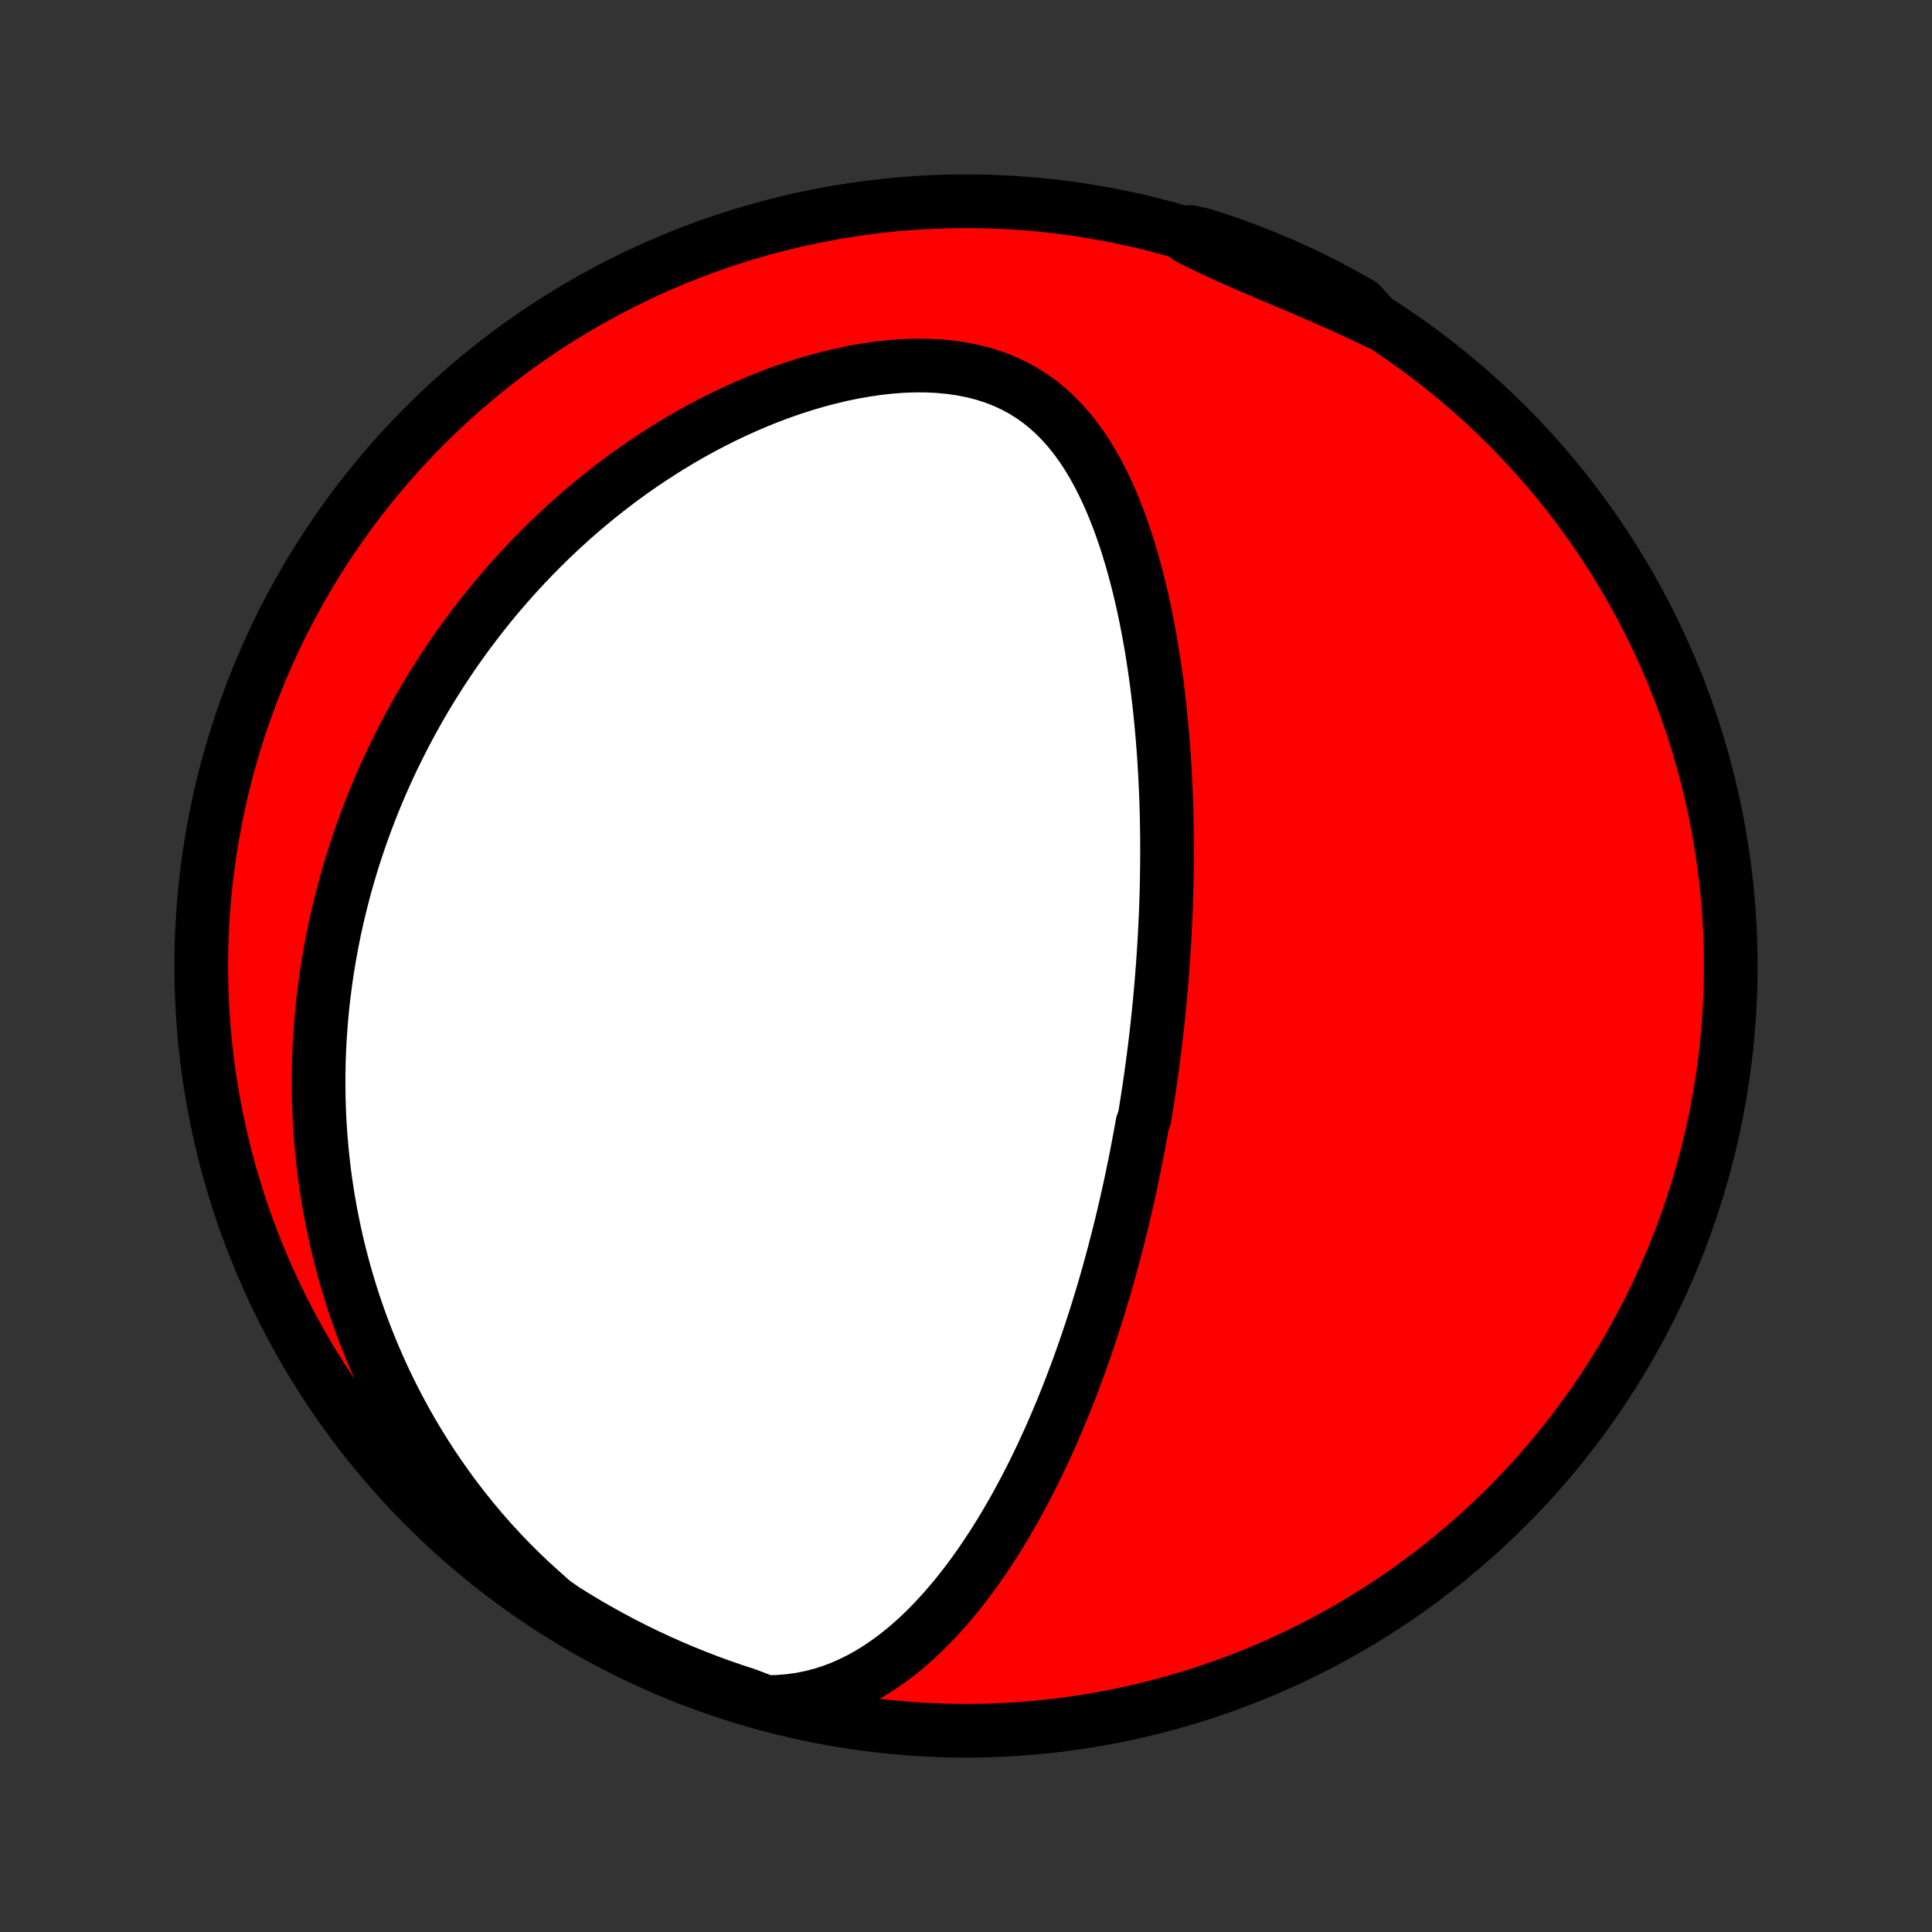 <?xml version="1.0" encoding="utf-8" standalone="no"?>
<!DOCTYPE svg PUBLIC "-//W3C//DTD SVG 1.1//EN"
  "http://www.w3.org/Graphics/SVG/1.1/DTD/svg11.dtd">
<!-- Created with matplotlib (http://matplotlib.org/) -->
<svg height="72pt" version="1.1" viewBox="0 0 72 72" width="72pt" xmlns="http://www.w3.org/2000/svg" xmlns:xlink="http://www.w3.org/1999/xlink">
 <rect x="0" y="0" width="72" height="72" fill="#333333" stroke="none"/>
 <defs>
  <style type="text/css">
*{stroke-linecap:butt;stroke-linejoin:round;}
  </style>
 </defs>
 <g id="figure_1">
  <g id="patch_1">
   <path d="
M0 72
L72 72
L72 0
L0 0
z
" style="fill:none;"/>
  </g>
  <g id="axes_1">
   <g id="PatchCollection_1">
    <defs>
     <path d="
M36 -7.5
C43.558 -7.5 50.808 -10.503 56.153 -15.848
C61.497 -21.192 64.5 -28.442 64.5 -36
C64.5 -43.558 61.497 -50.808 56.153 -56.153
C50.808 -61.497 43.558 -64.5 36 -64.5
C28.442 -64.5 21.192 -61.497 15.848 -56.153
C10.503 -50.808 7.5 -43.558 7.5 -36
C7.5 -28.442 10.503 -21.192 15.848 -15.848
C21.192 -10.503 28.442 -7.5 36 -7.5
z
" id="C0_0_a811fe30f3"/>
     <path d="
M28.546 -8.568
L28.984 -8.578
L29.41 -8.612
L29.825 -8.669
L30.227 -8.749
L30.617 -8.85
L30.995 -8.97
L31.36 -9.109
L31.714 -9.265
L32.057 -9.435
L32.388 -9.62
L32.709 -9.817
L33.019 -10.026
L33.32 -10.245
L33.611 -10.473
L33.893 -10.71
L34.167 -10.954
L34.432 -11.205
L34.689 -11.462
L34.938 -11.724
L35.18 -11.991
L35.415 -12.262
L35.643 -12.537
L35.864 -12.814
L36.079 -13.095
L36.288 -13.377
L36.491 -13.662
L36.688 -13.948
L36.879 -14.236
L37.066 -14.524
L37.246 -14.813
L37.422 -15.103
L37.593 -15.394
L37.76 -15.684
L37.922 -15.974
L38.079 -16.264
L38.232 -16.554
L38.381 -16.843
L38.526 -17.132
L38.667 -17.42
L38.805 -17.707
L38.938 -17.994
L39.069 -18.279
L39.196 -18.563
L39.319 -18.847
L39.439 -19.129
L39.557 -19.41
L39.671 -19.69
L39.782 -19.969
L39.891 -20.246
L39.997 -20.523
L40.1 -20.798
L40.201 -21.072
L40.299 -21.345
L40.395 -21.616
L40.488 -21.886
L40.579 -22.155
L40.668 -22.424
L40.755 -22.69
L40.84 -22.956
L40.923 -23.221
L41.004 -23.484
L41.083 -23.747
L41.16 -24.008
L41.235 -24.269
L41.309 -24.529
L41.381 -24.788
L41.451 -25.046
L41.52 -25.303
L41.587 -25.559
L41.653 -25.815
L41.717 -26.07
L41.78 -26.324
L41.841 -26.578
L41.901 -26.831
L41.959 -27.084
L42.017 -27.337
L42.073 -27.589
L42.128 -27.84
L42.181 -28.092
L42.233 -28.343
L42.285 -28.594
L42.335 -28.845
L42.384 -29.096
L42.431 -29.346
L42.478 -29.597
L42.524 -29.848
L42.568 -30.099
L42.654 -30.351
L42.696 -30.602
L42.736 -30.854
L42.775 -31.106
L42.814 -31.359
L42.851 -31.612
L42.887 -31.866
L42.923 -32.12
L42.957 -32.375
L42.991 -32.63
L43.023 -32.887
L43.055 -33.144
L43.085 -33.402
L43.115 -33.661
L43.143 -33.922
L43.171 -34.183
L43.197 -34.445
L43.223 -34.709
L43.247 -34.973
L43.271 -35.239
L43.293 -35.507
L43.315 -35.776
L43.335 -36.046
L43.354 -36.318
L43.372 -36.591
L43.389 -36.866
L43.405 -37.143
L43.419 -37.422
L43.433 -37.703
L43.445 -37.985
L43.456 -38.269
L43.465 -38.556
L43.473 -38.844
L43.48 -39.135
L43.485 -39.428
L43.489 -39.723
L43.491 -40.02
L43.492 -40.32
L43.491 -40.622
L43.489 -40.926
L43.484 -41.233
L43.478 -41.542
L43.47 -41.854
L43.46 -42.169
L43.448 -42.486
L43.434 -42.805
L43.418 -43.127
L43.399 -43.452
L43.378 -43.78
L43.355 -44.11
L43.329 -44.443
L43.3 -44.778
L43.269 -45.116
L43.235 -45.456
L43.198 -45.799
L43.157 -46.144
L43.114 -46.492
L43.067 -46.842
L43.016 -47.194
L42.962 -47.548
L42.904 -47.905
L42.841 -48.263
L42.775 -48.622
L42.704 -48.983
L42.628 -49.346
L42.547 -49.709
L42.462 -50.073
L42.37 -50.438
L42.273 -50.803
L42.17 -51.168
L42.061 -51.532
L41.945 -51.895
L41.822 -52.257
L41.692 -52.617
L41.553 -52.974
L41.407 -53.328
L41.251 -53.678
L41.086 -54.024
L40.911 -54.364
L40.725 -54.698
L40.527 -55.025
L40.318 -55.344
L40.095 -55.653
L39.859 -55.951
L39.609 -56.237
L39.343 -56.51
L39.062 -56.769
L38.766 -57.011
L38.452 -57.236
L38.122 -57.443
L37.776 -57.63
L37.415 -57.797
L37.038 -57.943
L36.647 -58.068
L36.243 -58.171
L35.828 -58.253
L35.402 -58.314
L34.967 -58.354
L34.525 -58.375
L34.077 -58.377
L33.624 -58.36
L33.168 -58.326
L32.71 -58.275
L32.251 -58.208
L31.792 -58.127
L31.334 -58.032
L30.878 -57.923
L30.425 -57.803
L29.976 -57.67
L29.53 -57.526
L29.089 -57.373
L28.652 -57.209
L28.221 -57.036
L27.796 -56.855
L27.377 -56.666
L26.965 -56.469
L26.558 -56.265
L26.159 -56.055
L25.766 -55.839
L25.38 -55.617
L25.001 -55.389
L24.629 -55.157
L24.265 -54.92
L23.907 -54.68
L23.557 -54.435
L23.214 -54.187
L22.878 -53.935
L22.549 -53.68
L22.227 -53.423
L21.912 -53.163
L21.604 -52.901
L21.303 -52.636
L21.009 -52.37
L20.721 -52.102
L20.439 -51.832
L20.164 -51.561
L19.895 -51.289
L19.633 -51.015
L19.376 -50.741
L19.126 -50.465
L18.881 -50.189
L18.643 -49.912
L18.409 -49.634
L18.182 -49.356
L17.96 -49.077
L17.743 -48.798
L17.531 -48.518
L17.324 -48.238
L17.123 -47.958
L16.926 -47.677
L16.734 -47.396
L16.547 -47.115
L16.364 -46.834
L16.186 -46.552
L16.013 -46.271
L15.843 -45.989
L15.678 -45.707
L15.518 -45.425
L15.361 -45.142
L15.208 -44.859
L15.059 -44.577
L14.914 -44.294
L14.773 -44.011
L14.635 -43.727
L14.502 -43.443
L14.372 -43.159
L14.245 -42.875
L14.122 -42.59
L14.002 -42.305
L13.886 -42.019
L13.774 -41.733
L13.664 -41.447
L13.558 -41.159
L13.455 -40.872
L13.356 -40.583
L13.259 -40.294
L13.166 -40.005
L13.076 -39.714
L12.99 -39.423
L12.906 -39.131
L12.825 -38.838
L12.748 -38.544
L12.674 -38.249
L12.603 -37.953
L12.535 -37.656
L12.47 -37.358
L12.409 -37.058
L12.35 -36.757
L12.295 -36.455
L12.243 -36.152
L12.194 -35.847
L12.148 -35.541
L12.106 -35.233
L12.067 -34.923
L12.031 -34.612
L11.999 -34.299
L11.971 -33.984
L11.946 -33.667
L11.924 -33.349
L11.906 -33.029
L11.892 -32.706
L11.881 -32.382
L11.875 -32.055
L11.872 -31.726
L11.874 -31.395
L11.879 -31.062
L11.889 -30.726
L11.903 -30.388
L11.922 -30.047
L11.945 -29.704
L11.973 -29.359
L12.005 -29.011
L12.043 -28.66
L12.085 -28.306
L12.133 -27.95
L12.187 -27.591
L12.245 -27.23
L12.31 -26.865
L12.38 -26.498
L12.457 -26.128
L12.54 -25.756
L12.629 -25.38
L12.725 -25.002
L12.827 -24.621
L12.937 -24.237
L13.054 -23.851
L13.178 -23.462
L13.311 -23.071
L13.451 -22.677
L13.6 -22.28
L13.757 -21.882
L13.922 -21.481
L14.097 -21.078
L14.28 -20.674
L14.474 -20.267
L14.677 -19.86
L14.89 -19.451
L15.113 -19.041
L15.346 -18.63
L15.591 -18.219
L15.846 -17.808
L16.112 -17.396
L16.39 -16.986
L16.678 -16.576
L16.979 -16.169
L17.291 -15.763
L17.616 -15.359
L17.952 -14.959
L18.3 -14.562
L18.66 -14.17
L19.032 -13.782
L19.415 -13.401
L19.811 -13.026
L20.217 -12.659
L20.619 -12.3
L21.04 -12.007
L21.466 -11.742
L21.896 -11.484
L22.331 -11.235
L22.769 -10.992
L23.212 -10.757
L23.658 -10.53
L24.108 -10.311
L24.562 -10.1
L25.019 -9.896
L25.48 -9.7
L25.944 -9.513
L26.411 -9.333
L26.881 -9.162
L27.353 -8.998
L27.829 -8.843
z
" id="C0_1_0fdaf6e703"/>
     <path d="
M51.323 -59.983
L50.833 -60.218
L50.342 -60.447
L49.85 -60.67
L49.358 -60.888
L48.868 -61.101
L48.38 -61.31
L47.896 -61.516
L47.417 -61.718
L46.944 -61.919
L46.477 -62.12
L46.019 -62.32
L45.571 -62.521
L45.132 -62.725
L44.705 -62.931
L44.288 -63.141
L44.37 -63.355
L44.844 -63.243
L45.316 -63.093
L45.784 -62.935
L46.25 -62.768
L46.712 -62.593
L47.172 -62.41
L47.628 -62.219
L48.08 -62.02
L48.529 -61.813
L48.973 -61.599
L49.414 -61.376
L49.851 -61.146
L50.284 -60.908
L50.712 -60.662
z
" id="C0_2_81f297aac6"/>
    </defs>
    <g clip-path="url(#p1bffca34e9)">
     <use style="fill:#ff0000;stroke:#000000;stroke-width:2.0;" x="0.0" xlink:href="#C0_0_a811fe30f3" y="72.0"/>
    </g>
    <g clip-path="url(#p1bffca34e9)">
     <use style="fill:#ffffff;stroke:#000000;stroke-width:2.0;" x="0.0" xlink:href="#C0_1_0fdaf6e703" y="72.0"/>
    </g>
    <g clip-path="url(#p1bffca34e9)">
     <use style="fill:#ffffff;stroke:#000000;stroke-width:2.0;" x="0.0" xlink:href="#C0_2_81f297aac6" y="72.0"/>
    </g>
   </g>
  </g>
 </g>
 <defs>
  <clipPath id="p1bffca34e9">
   <rect height="72.0" width="72.0" x="0.0" y="0.0"/>
  </clipPath>
 </defs>
</svg>

